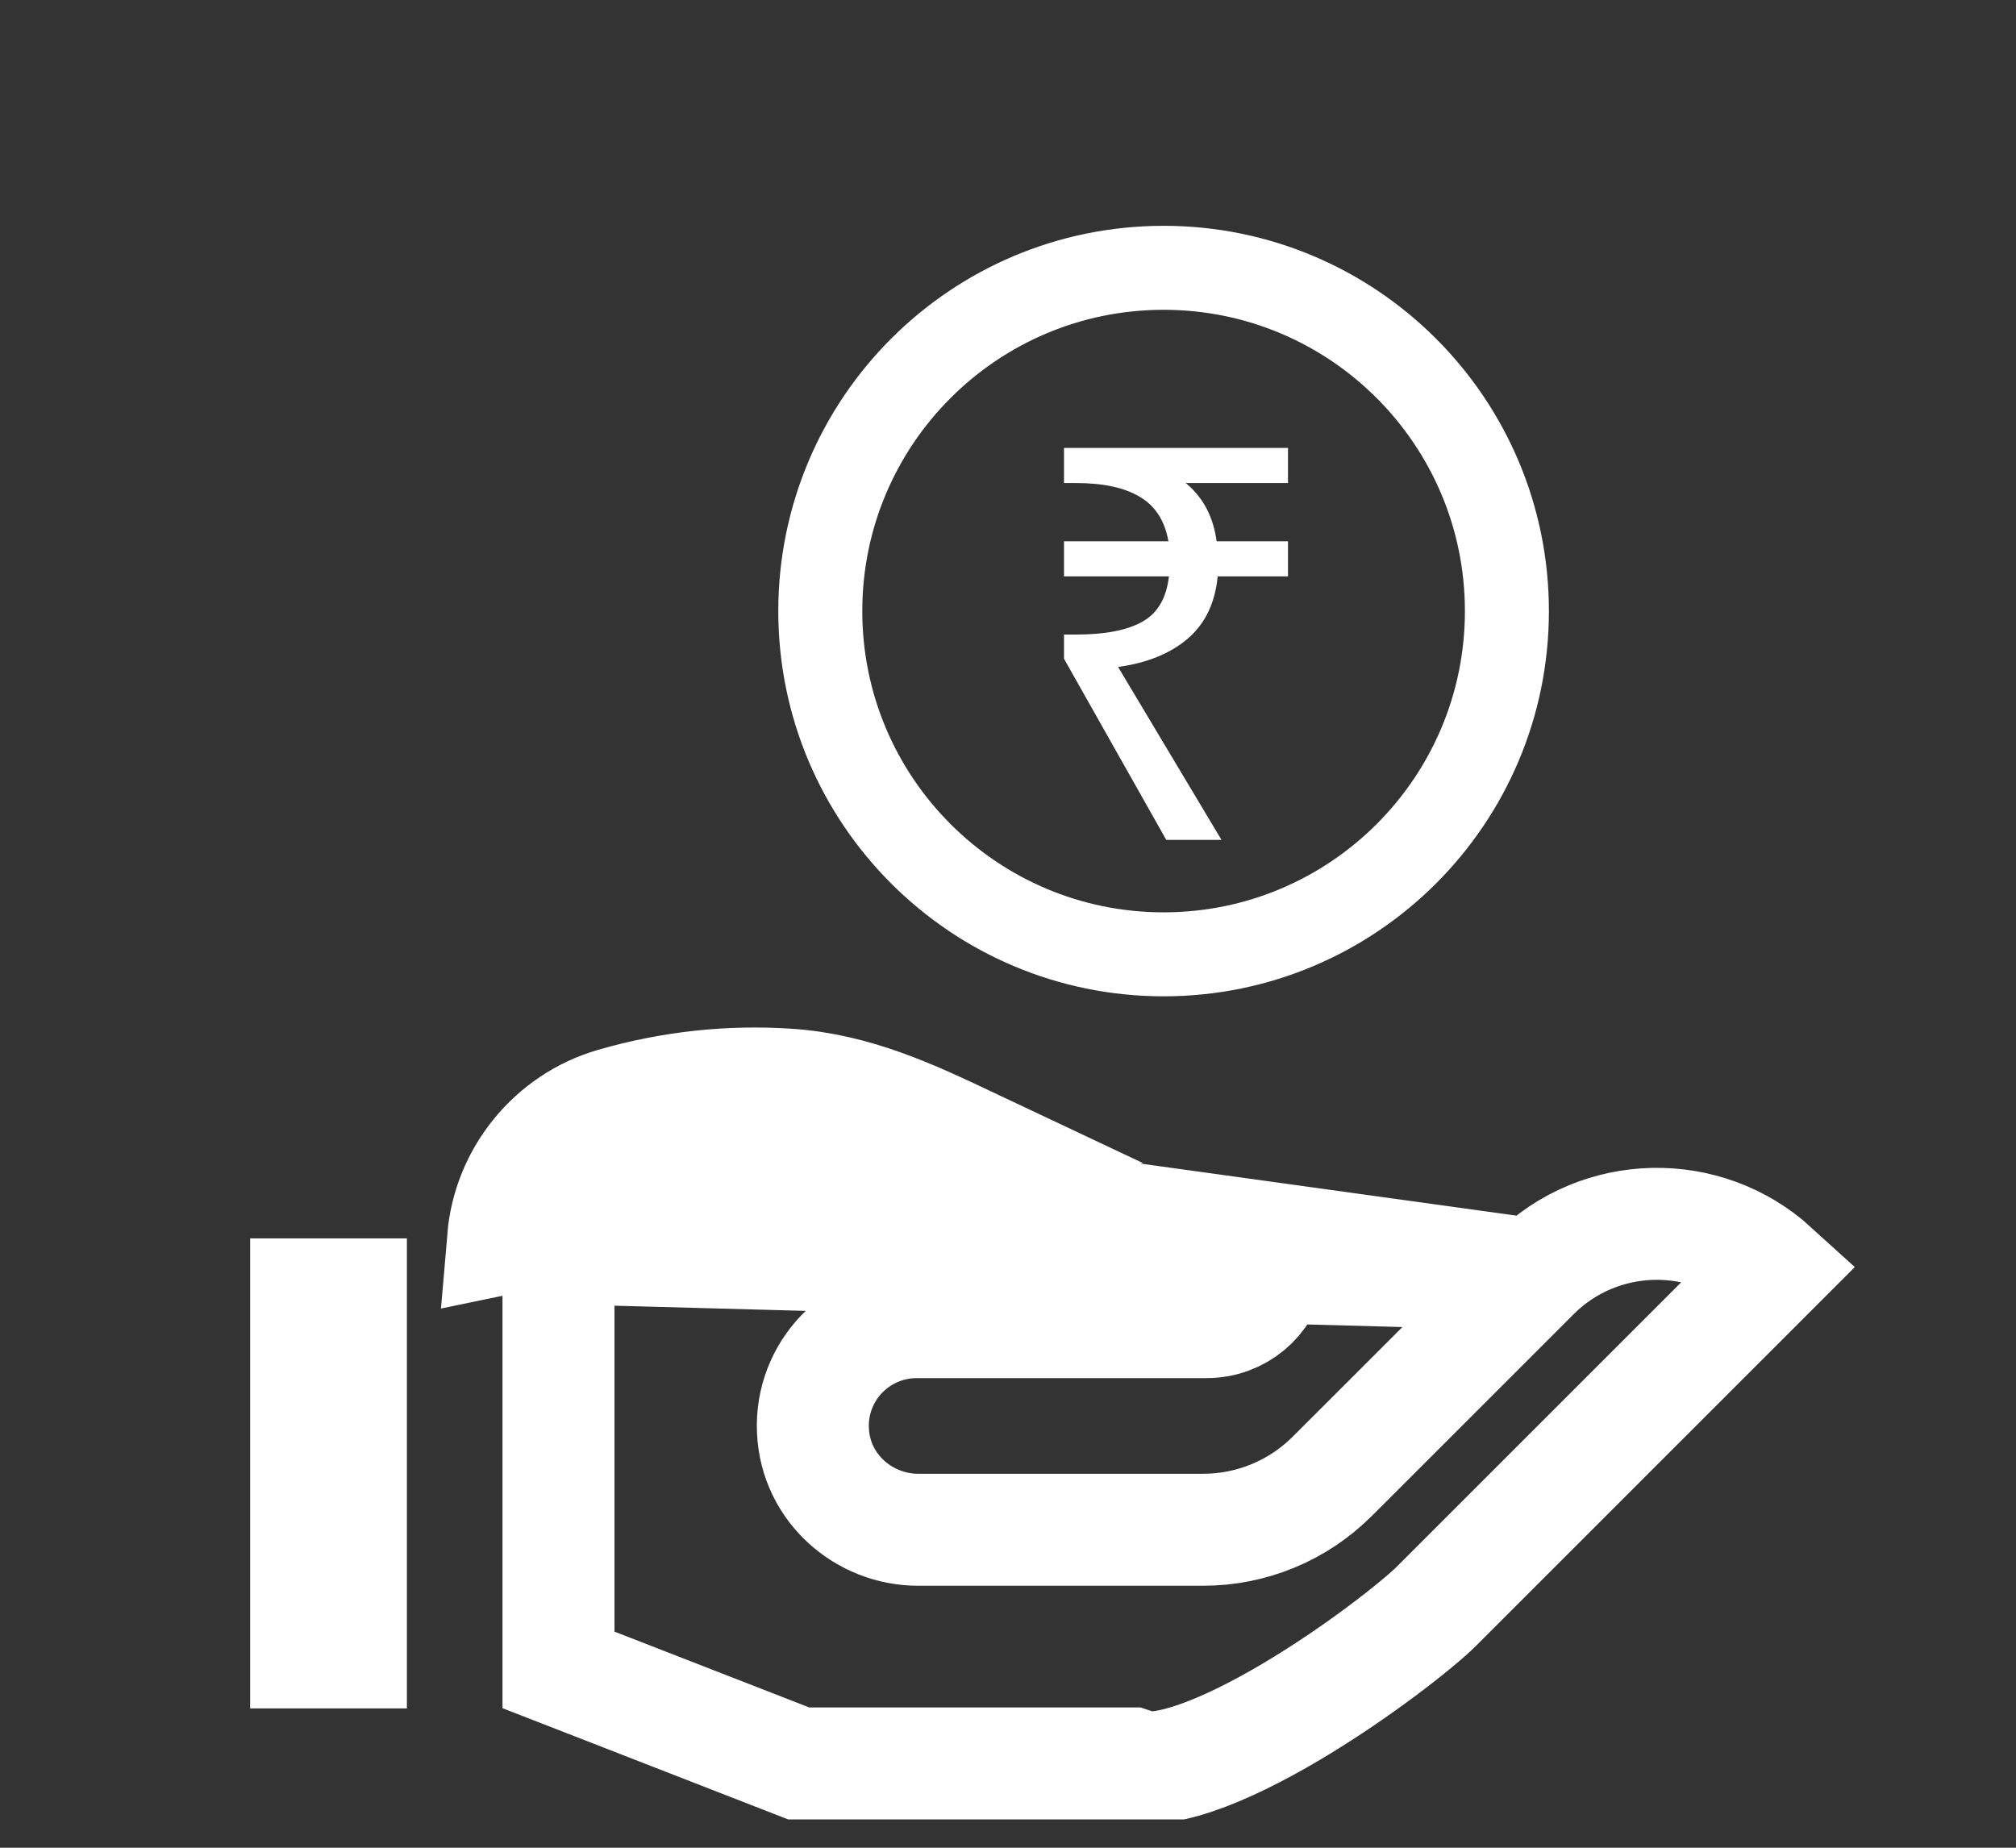 <svg width="36" height="33" viewBox="0 0 36 33" fill="none" xmlns="http://www.w3.org/2000/svg">
<rect x="0" y="0" width="36" height="33" fill="#333333" stroke="none"/>
<g clip-path="url(#clip0)">
<path d="M5.467 29.512V23.117H6.266V29.512H5.467Z" stroke="white" stroke-width="2"/>
<path d="M27.394 22.764L27.394 22.764L24.838 25.32L24.838 25.32L23.79 26.367C23.179 26.978 22.351 27.321 21.487 27.321H16.393C15.437 27.321 14.565 26.585 14.517 25.555L14.517 25.555C14.466 24.492 15.315 23.613 16.369 23.613H21.546C22.114 23.613 22.591 23.209 22.684 22.674L22.684 22.674C22.707 22.541 22.722 22.405 22.729 22.266H20.04C18.886 22.266 17.817 21.76 16.941 21.346C16.911 21.332 16.882 21.318 16.853 21.304L27.394 22.764ZM27.394 22.764C28.568 21.59 30.459 21.556 31.674 22.663L25.64 28.697C25.64 28.697 25.64 28.697 25.64 28.697C25.357 28.98 24.281 29.846 23.059 30.571C22.453 30.93 21.853 31.229 21.33 31.405C20.769 31.593 20.467 31.582 20.357 31.545L20.203 31.494H20.04H14.261L9.973 29.824V22.292M27.394 22.764L9.973 22.292M9.973 22.292L9.98 22.204C10.041 21.491 10.544 20.871 11.236 20.671M9.973 22.292L16.853 21.304C15.842 20.827 14.985 20.433 14.007 20.368L14.007 20.368C13.079 20.307 12.148 20.408 11.236 20.671M11.236 20.671L10.959 19.71M11.236 20.671L10.959 19.71M10.959 19.71C9.865 20.026 9.079 20.997 8.984 22.119L17.28 20.4C16.291 19.933 15.269 19.45 14.074 19.371C13.028 19.301 11.98 19.415 10.959 19.71ZM31.78 22.558L31.779 22.558C31.78 22.558 31.78 22.558 31.78 22.558Z" stroke="white" stroke-width="2"/>
<path d="M26.909 10.914C26.909 14.299 24.164 17.044 20.779 17.044C17.393 17.044 14.648 14.299 14.648 10.914C14.648 7.528 17.393 4.783 20.779 4.783C24.164 4.783 26.909 7.528 26.909 10.914Z" stroke="white" stroke-width="1.5"/>
<path d="M20.826 15L19 11.765V11.333H19.213C19.728 11.333 20.121 11.258 20.391 11.108C20.668 10.957 20.829 10.686 20.874 10.294H19V9.667H20.865C20.8 9.301 20.63 9.036 20.353 8.873C20.082 8.709 19.702 8.627 19.213 8.627H19V8H23V8.627H21.174C21.483 8.882 21.667 9.229 21.725 9.667H23V10.294H21.744C21.699 10.771 21.518 11.144 21.203 11.412C20.894 11.673 20.482 11.84 19.966 11.912L21.812 15H20.826Z" fill="white"/>
</g>
<defs>
<clipPath id="clip0">
<rect width="36" height="36" fill="white" transform="translate(-0.676 -3.506)"/>
</clipPath>
</defs>
</svg>
